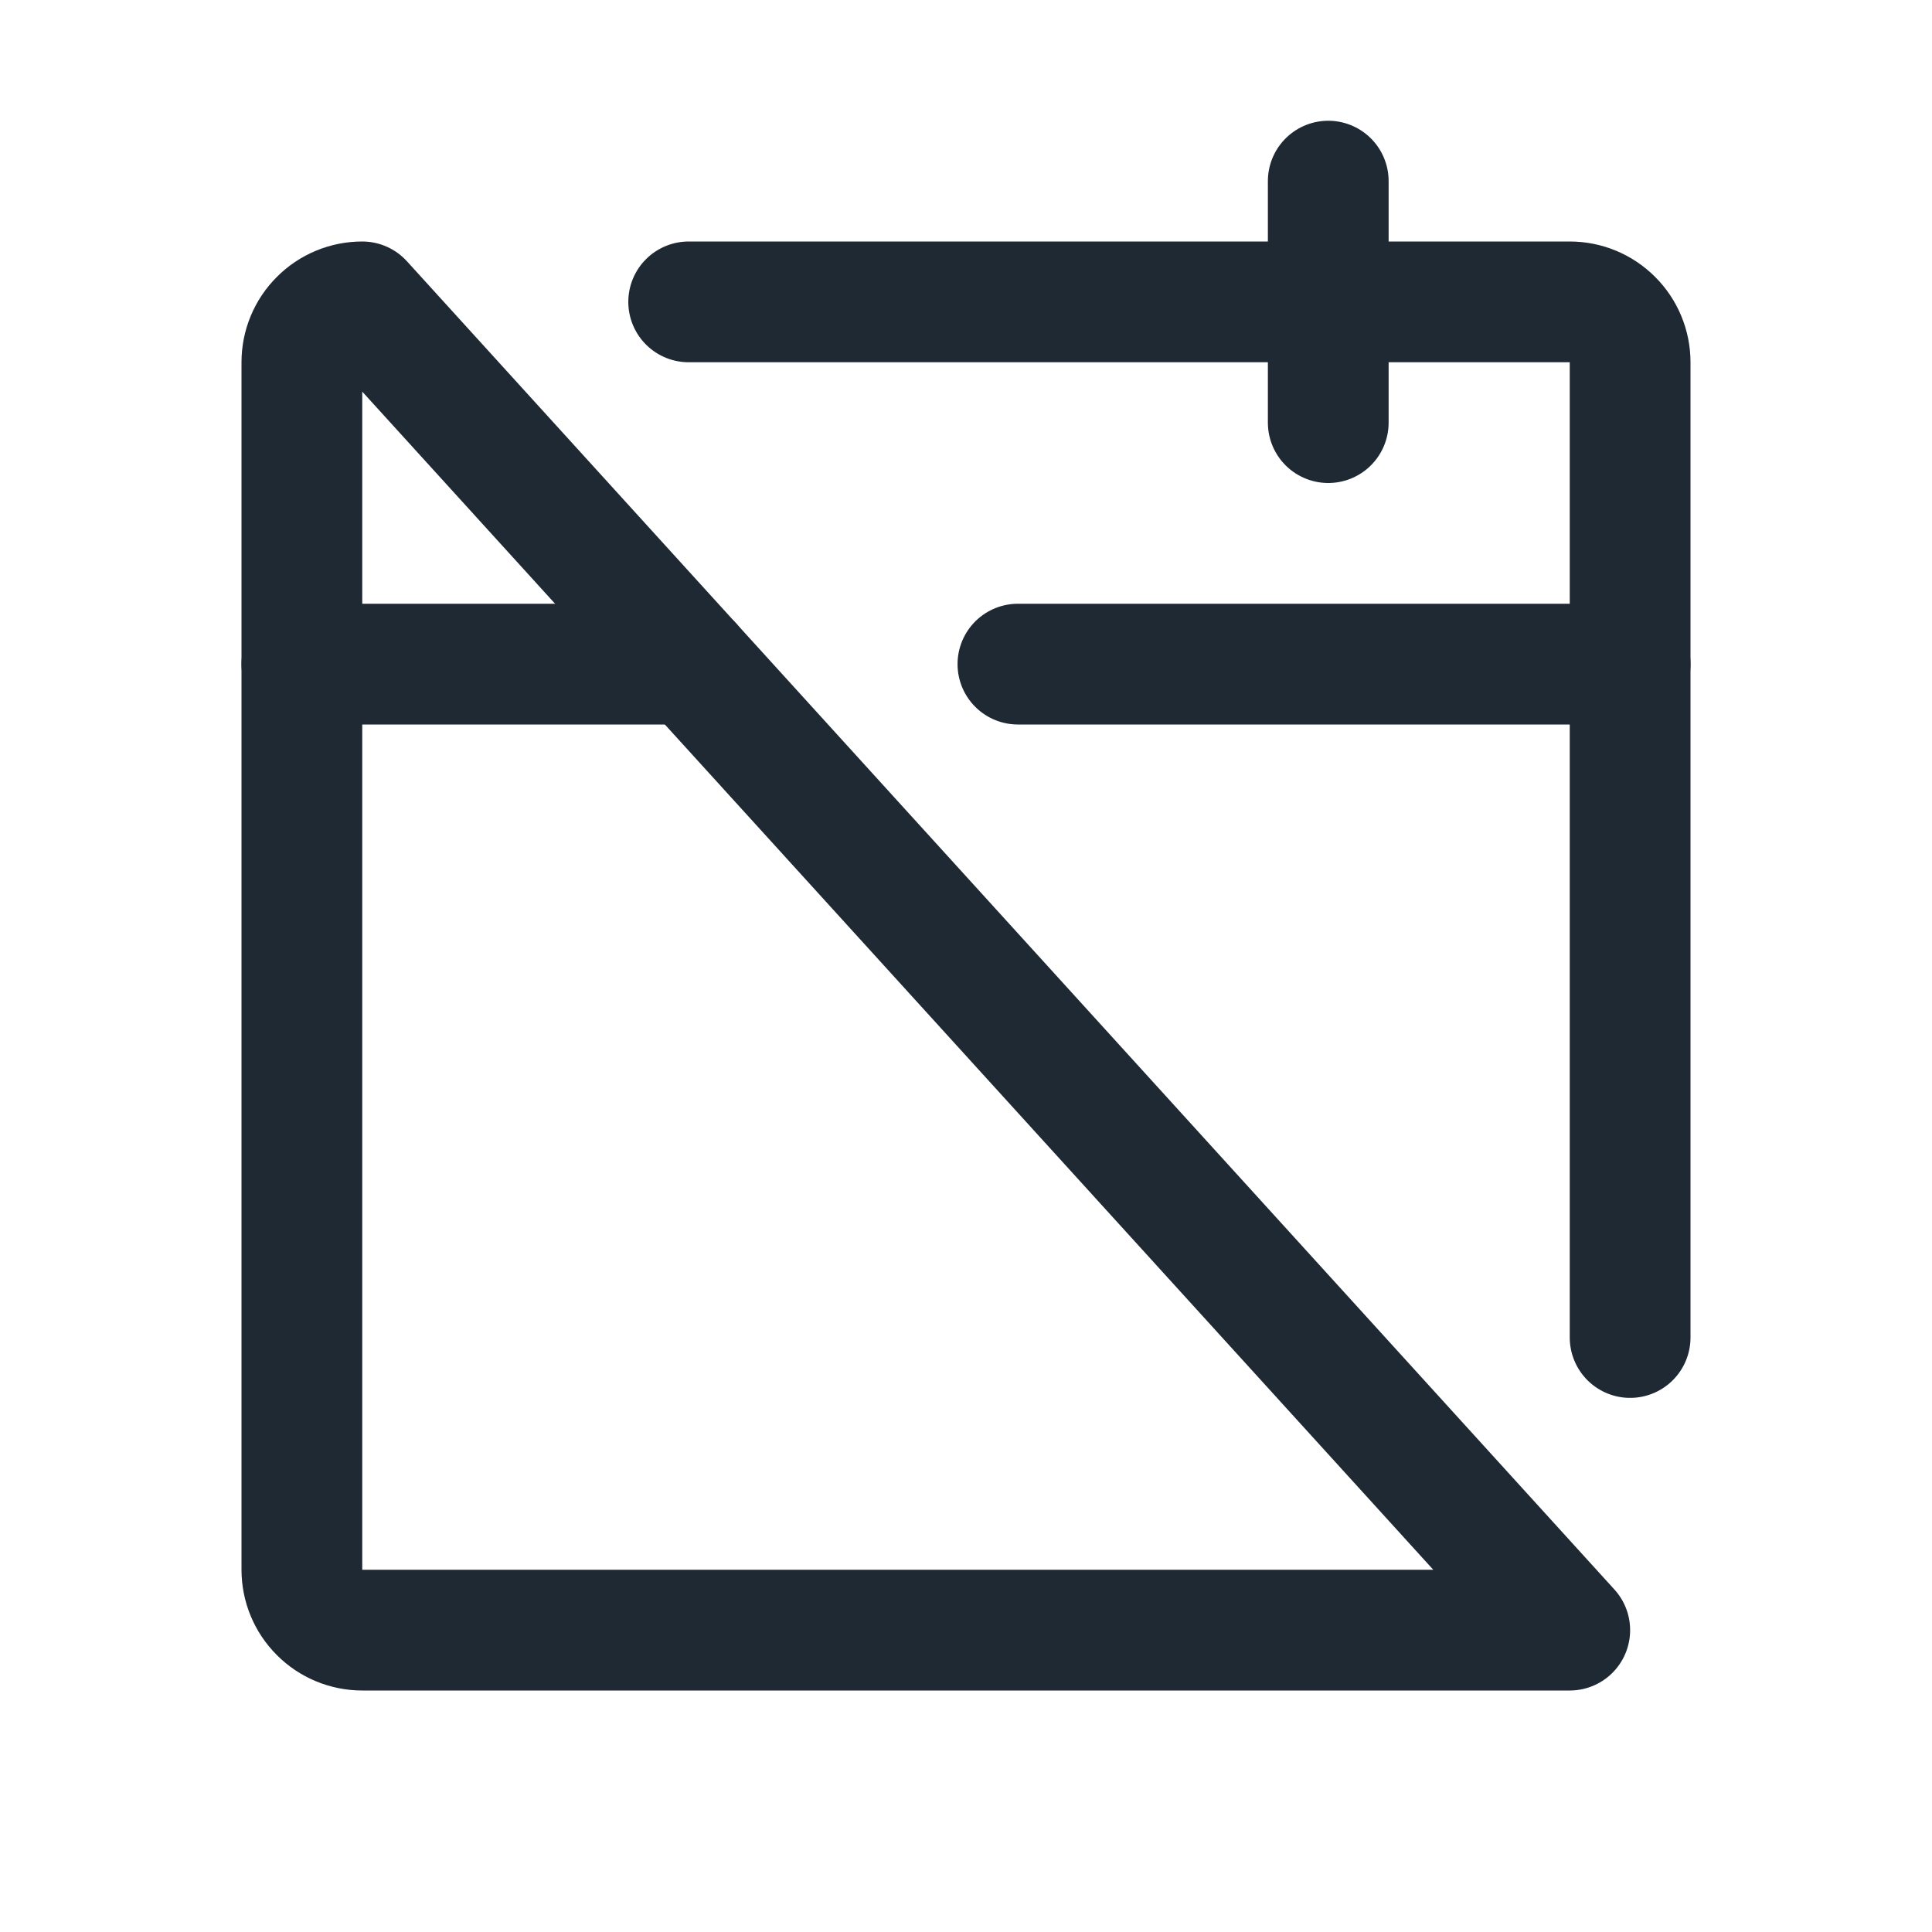 <svg width="24" height="24" viewBox="0 0 24 24" fill="none" xmlns="http://www.w3.org/2000/svg">
<g clip-path="url(#clip0_3149_78302)">
<path d="M16.5 2.25V5.25" stroke="#1F2933" stroke-width="1.5" stroke-linecap="round" stroke-linejoin="round"/>
<path d="M4.5 3.75L19.5 20.25H4.5C4.301 20.25 4.11 20.171 3.97 20.03C3.829 19.89 3.75 19.699 3.75 19.5V4.5C3.75 4.301 3.829 4.11 3.97 3.97C4.11 3.829 4.301 3.75 4.5 3.75Z" stroke="#1F2933" stroke-width="1.5" stroke-linecap="round" stroke-linejoin="round"/>
<path d="M8.555 3.75H19.5C19.699 3.75 19.89 3.829 20.03 3.97C20.171 4.11 20.25 4.301 20.25 4.5V16.615" stroke="#1F2933" stroke-width="1.5" stroke-linecap="round" stroke-linejoin="round"/>
<path d="M12.645 8.25H20.25" stroke="#1F2933" stroke-width="1.5" stroke-linecap="round" stroke-linejoin="round"/>
<path d="M3.75 8.25H8.591" stroke="#1F2933" stroke-width="1.5" stroke-linecap="round" stroke-linejoin="round"/>
</g>
<defs>
<clipPath id="clip0_3149_78302">
<rect width="24" height="24" fill="white"/>
</clipPath>
</defs>
</svg>
